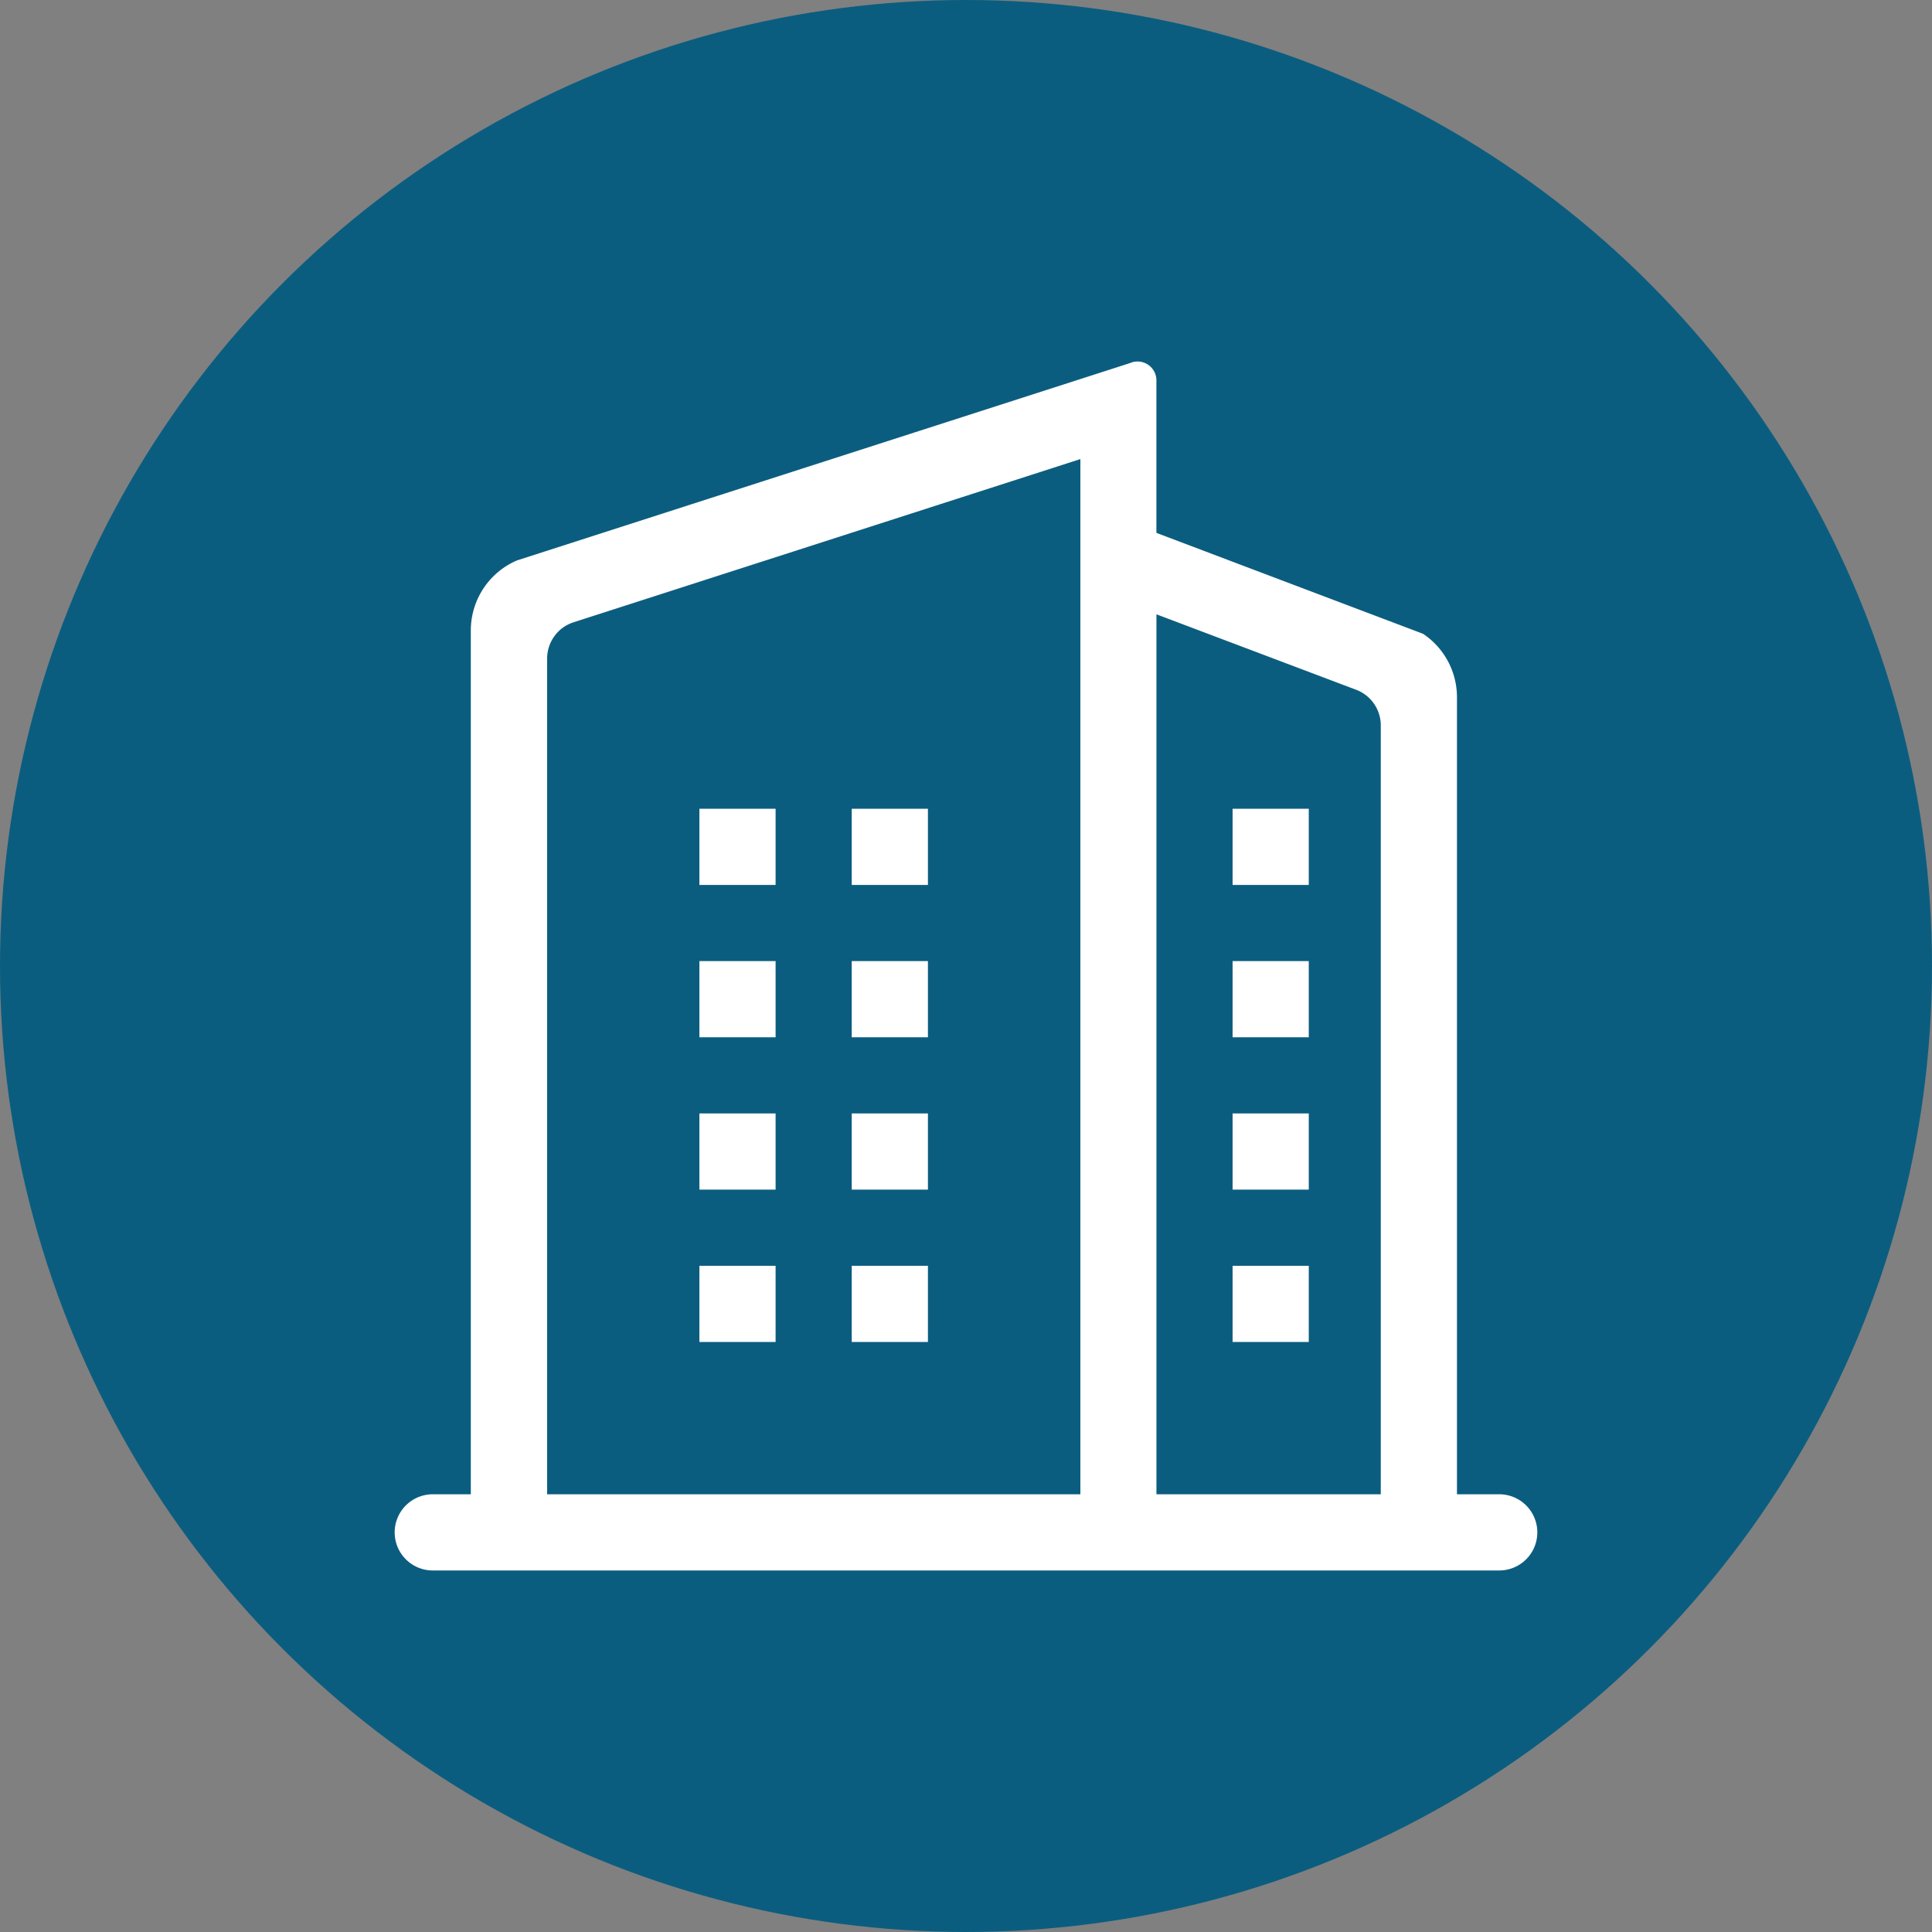 <svg xmlns="http://www.w3.org/2000/svg" viewBox="0 0 512 512"><rect x="0" y="0" width="512" height="512" fill="#808080" stroke="none"/><title>enterprise-risk-mgmt</title><circle cx="256" cy="256" r="256" style="fill:#0b5d7f"/><path d="M397.31,396h-11.2V184.76a20.19,20.19,0,0,0-9-16.8l-70.65-26.74V100.86a5,5,0,0,0-7-4.64L137,148.52a20.19,20.19,0,0,0-12.23,18.55V396H114.69a10.09,10.09,0,0,0,0,20.19H397.31a10.09,10.09,0,0,0,0-20.19Zm-111-262.42h0V396H145V174.52a10.09,10.09,0,0,1,7-9.61l134.31-43.25ZM365.92,396H306.47V162.8l52.93,20a10.09,10.09,0,0,1,6.52,9.44Z" style="fill:#fff"/><rect x="326.65" y="214.33" width="20.19" height="20.19" style="fill:#fff"/><rect x="326.65" y="254.7" width="20.19" height="20.19" style="fill:#fff"/><rect x="326.65" y="295.07" width="20.19" height="20.19" style="fill:#fff"/><rect x="326.65" y="335.45" width="20.19" height="20.19" style="fill:#fff"/><rect x="225.72" y="214.33" width="20.19" height="20.19" style="fill:#fff"/><rect x="225.72" y="254.7" width="20.19" height="20.19" style="fill:#fff"/><rect x="225.72" y="295.07" width="20.19" height="20.19" style="fill:#fff"/><rect x="225.72" y="335.45" width="20.19" height="20.19" style="fill:#fff"/><rect x="185.35" y="214.33" width="20.19" height="20.19" style="fill:#fff"/><rect x="185.35" y="254.7" width="20.19" height="20.19" style="fill:#fff"/><rect x="185.35" y="295.07" width="20.19" height="20.19" style="fill:#fff"/><rect x="185.35" y="335.45" width="20.19" height="20.19" style="fill:#fff"/></svg>